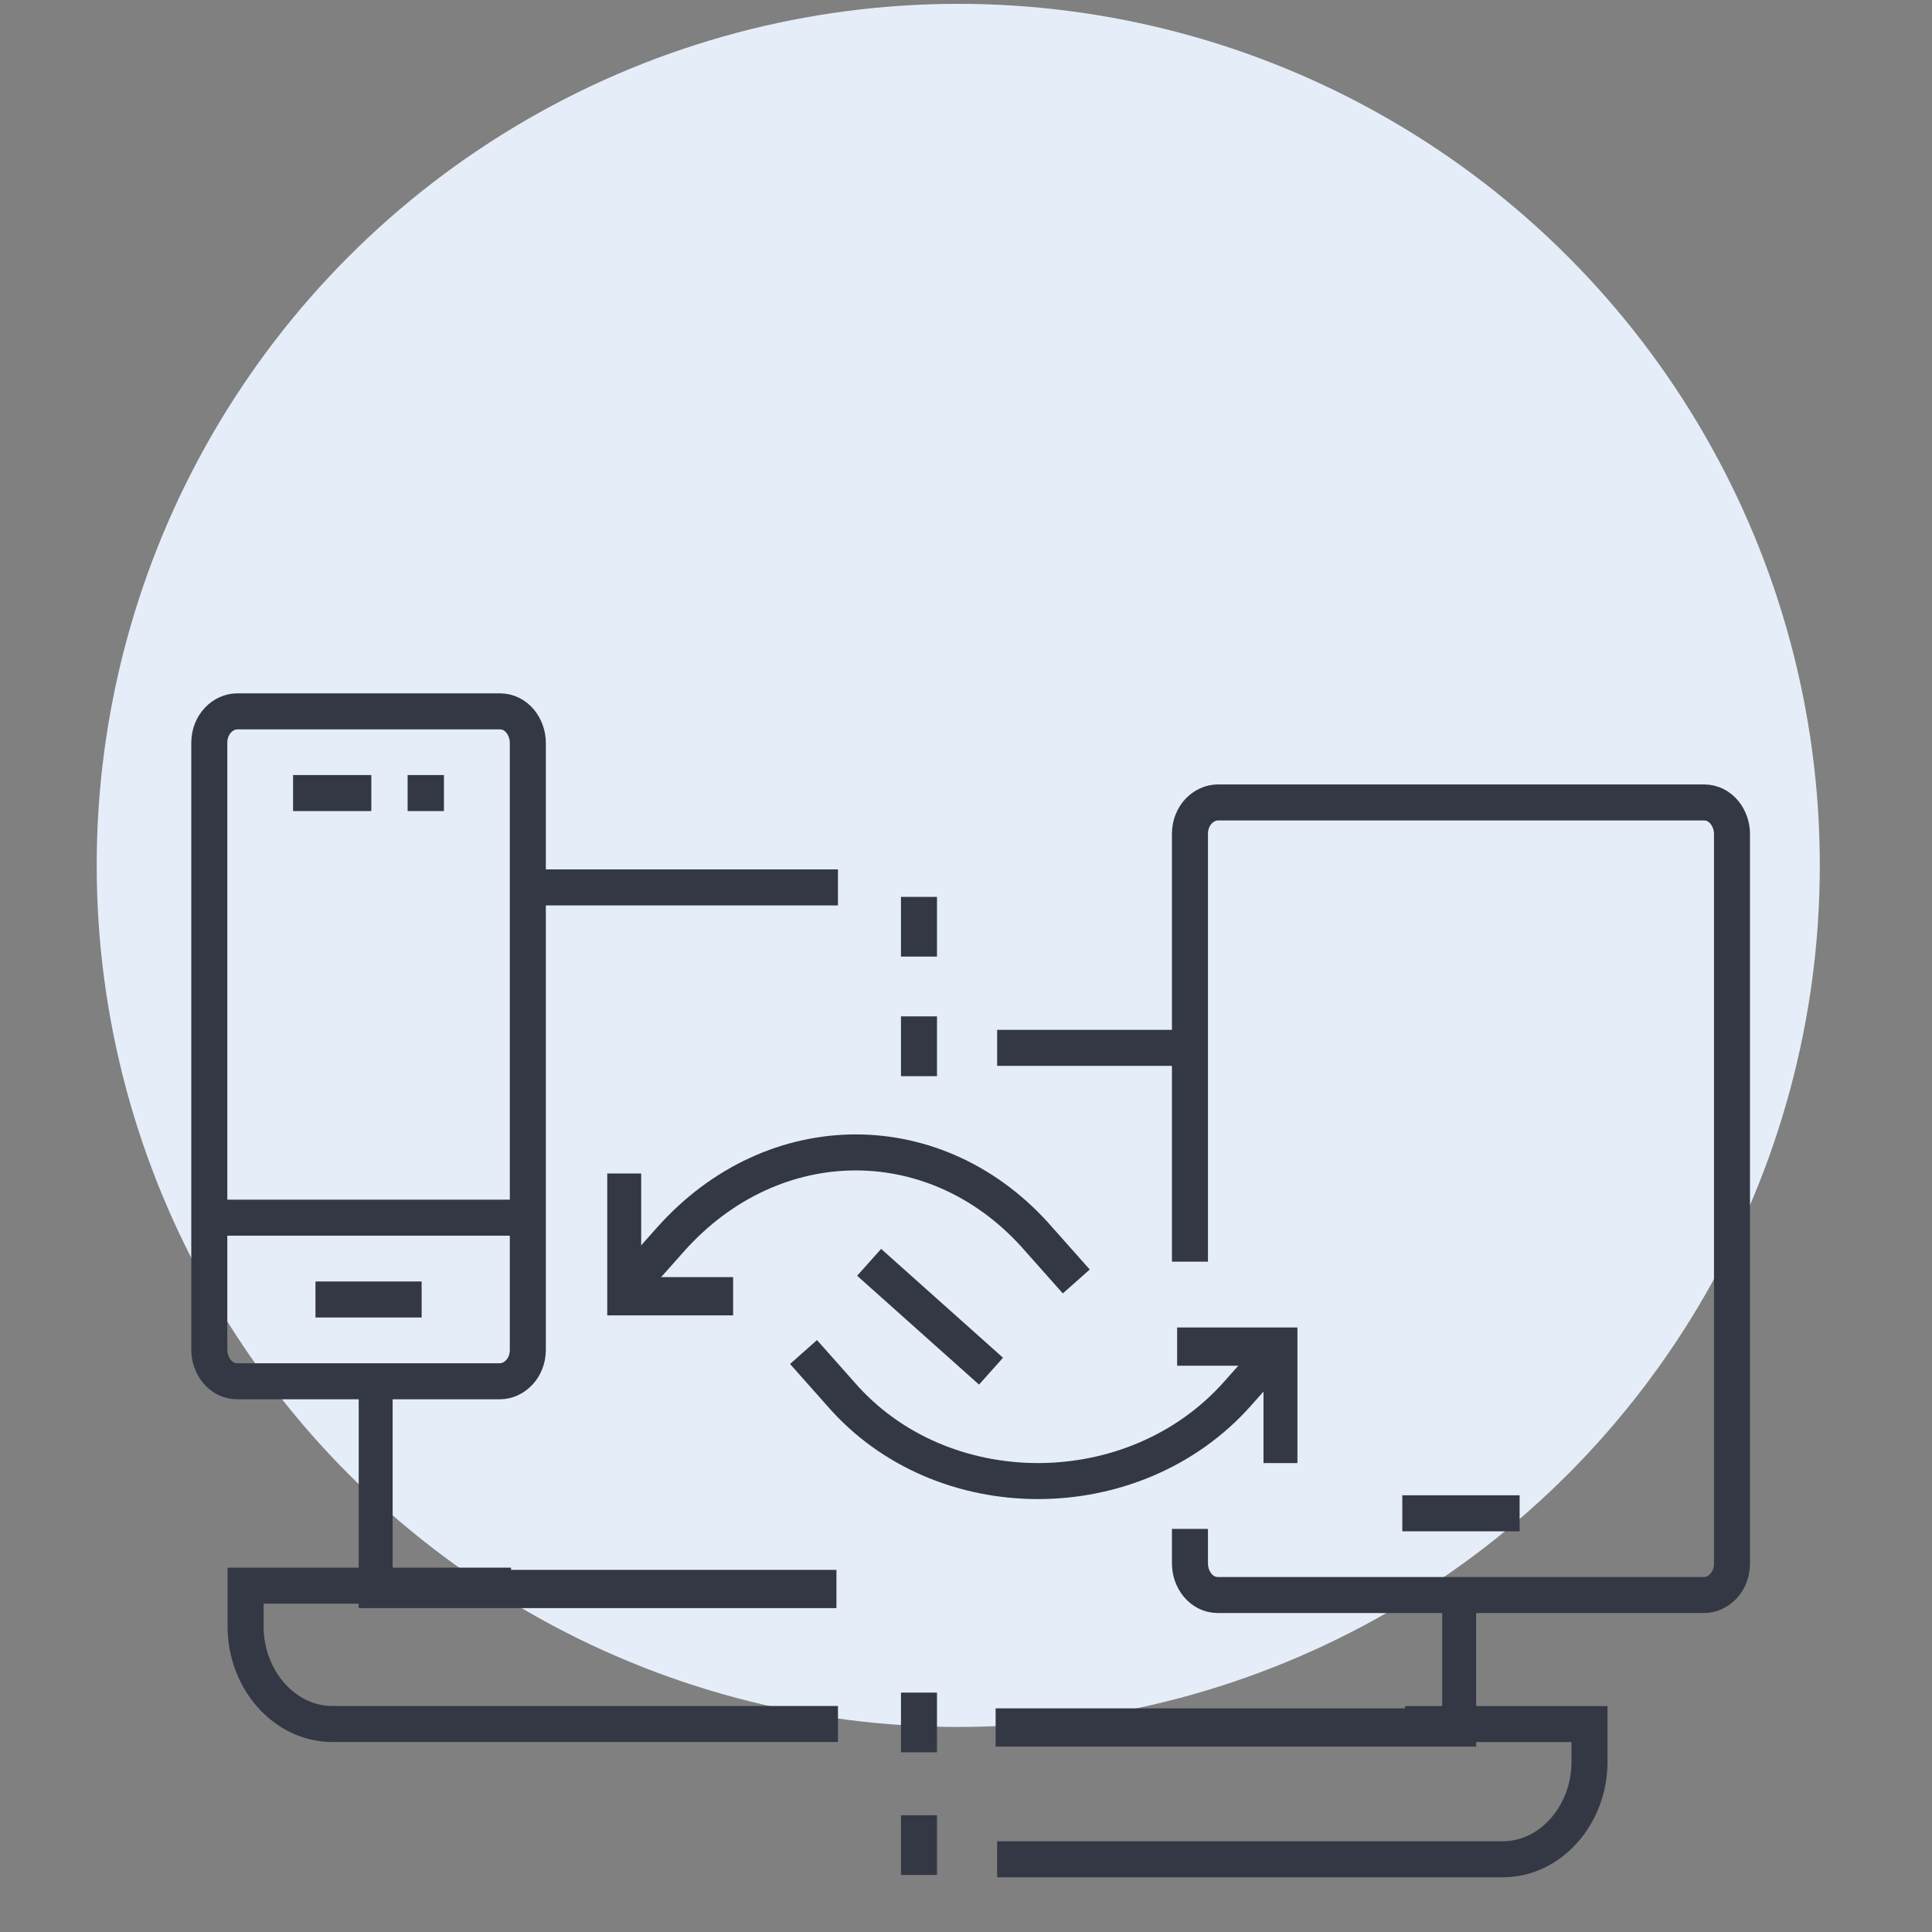 <?xml version="1.0" encoding="UTF-8"?>
<svg width="74" height="74" version="1.1" viewBox="0 0 19.579 19.579" xmlns="http://www.w3.org/2000/svg">
 <rect x="0" y="0" width="19.579" height="19.579" fill="#808080" stroke="none"/>
 <g transform="translate(0 -277.42)">
  <circle cx="9.711" cy="286.19" r="8.731" fill="#e5eef8" stroke-width=".37"/>
 </g>
 <g fill="none" stroke-miterlimit="10">
  <g stroke="#004f80">
   <g stroke-width=".365">
    <line class="st0" x1="15.4" x2="14.211" y1="15.336" y2="15.336"/>
    <path class="st0" d="m12.059 12.786v-4.335c0-0.191 0.142-0.319 0.283-0.319h4.927c0.17 0 0.283 0.159 0.283 0.319v7.394c0 0.191-0.142 0.319-0.283 0.319h-4.927c-0.17 0-0.283-0.159-0.283-0.319v-0.351"/>
    <line class="st0" x1="4.273" x2="3.197" y1="13.169" y2="13.169"/>
    <line class="st0" x1="5.349" x2="2.121" y1="12.34" y2="12.34"/>
    <path class="st0" d="m5.349 13.679c0 0.191-0.142 0.319-0.283 0.319h-2.662c-0.17 0-0.283-0.159-0.283-0.319v-6.151c0-0.191 0.142-0.319 0.283-0.319h2.662c0.17 0 0.283 0.159 0.283 0.319z"/>
    <line class="st0" x1="3.763" x2="2.97" y1="8.037" y2="8.037"/>
    <line class="st0" x1="4.131" x2="4.499" y1="8.037" y2="8.037"/>
    <path class="st0" d="m10.105 18.842h5.125c0.481 0 0.878-0.446 0.878-0.988v-0.382h-1.869"/>
   </g>
   <polyline class="st0" transform="matrix(.283 0 0 .319 -21.012 -22.847)" points="126.5 122.4 126.5 126.5 109.9 126.5" stroke-width="1.215"/>
   <line class="st0" x1="10.105" x2="12.059" y1="10.619" y2="10.619" stroke-width=".365"/>
   <path class="st0" d="m8.492 17.471h-5.125c-0.481 0-0.878-0.446-0.878-0.988v-0.414h2.69" stroke-width=".365"/>
   <polyline class="st0" transform="matrix(.283 0 0 .319 -21.012 -22.847)" points="87.7 115.6 87.7 122.1 104.2 122.1" stroke-width="1.215"/>
   <line class="st0" x1="8.492" x2="5.349" y1="8.993" y2="8.993" stroke-width=".365"/>
  </g>
  <g stroke="#03b8f2">
   <path class="st1" d="m12.795 13.838-0.255 0.287c-1.048 1.179-3.001 1.179-4.021 0l-0.255-0.287" stroke-linecap="square" stroke-width=".365"/>
   <polyline class="st0" transform="matrix(.283 0 0 .319 -21.012 -22.847)" points="116.4 114.4 120.1 114.4 120.1 118.1" stroke-width="1.215"/>
   <path class="st1" d="m6.538 12.85 0.255-0.287c1.048-1.179 2.718-1.179 3.738 0l0.255 0.287" stroke-linecap="square" stroke-width=".365"/>
   <polyline class="st0" transform="matrix(.283 0 0 .319 -21.012 -22.847)" points="100.5 112.8 96.6 112.8 96.6 108.9" stroke-width="1.215"/>
  </g>
  <g stroke="#004f80" stroke-width=".365">
   <line class="st1" x1="8.944" x2="9.907" y1="12.914" y2="13.774" stroke-linecap="square"/>
   <line class="st0" x1="9.313" x2="9.313" y1="10.906" y2="10.3"/>
   <line class="st0" x1="9.313" x2="9.313" y1="9.694" y2="9.089"/>
   <line class="st0" x1="9.313" x2="9.313" y1="19.001" y2="18.396"/>
   <line class="st0" x1="9.313" x2="9.313" y1="17.758" y2="17.153"/>
  </g>
 </g>
 <style type="text/css">.st0{fill:#231F20;}</style>
 <style type="text/css">.st0{fill:#231F20;}</style>
 <style type="text/css">.st0{fill:#231F20;}</style>
 <style type="text/css">.st0{fill:#231F20;}</style>
 <style type="text/css">.st0{fill:#231F20;}</style>
 <style type="text/css">.st0{fill:#231F20;}</style>
 <style type="text/css">.st0{fill:none;stroke:#343844;stroke-miterlimit:10;}</style>
 <style type="text/css">.st0{fill:none;stroke:#343844;stroke-miterlimit:10;}</style>
 <style type="text/css">.st0{fill:none;stroke:#343844;stroke-miterlimit:10;}</style>
 <style type="text/css">.st0{fill:#231F20;}</style>
 <style type="text/css">.st0{fill:#231F20;}</style>
 <style type="text/css">.st0{fill:#231F20;}</style>
 <style type="text/css">.st0{fill:#231F20;}</style>
 <style type="text/css">.st0{fill:#231F20;}</style>
 <style type="text/css">.st0{fill:#231F20;}</style>
 <style type="text/css">.st0{fill:#231F20;}</style>
 <style type="text/css">.st0{fill:#231F20;}</style>
 <style type="text/css">.st0{fill:#231F20;}</style>
 <style type="text/css">.st0{fill:none;stroke:#343844;stroke-miterlimit:10;}</style>
 <style type="text/css">.st0{fill:none;stroke:#343844;stroke-miterlimit:10;}</style>
 <style type="text/css">.st0{fill:none;stroke:#343844;stroke-miterlimit:10;}</style>
 <style type="text/css">.st0{fill:none;stroke:#343844;stroke-miterlimit:10;}</style>
 <style type="text/css">.st0{fill:none;stroke:#343844;stroke-miterlimit:10;}</style>
 <style type="text/css">.st0{fill:none;stroke:#343844;stroke-miterlimit:10;}</style>
 <style type="text/css">.st0{fill:none;stroke:#343844;stroke-miterlimit:10;}</style>
 <style type="text/css">.st0{fill:none;stroke:#343844;stroke-miterlimit:10;}</style>
 <style type="text/css">.st0{fill:none;stroke:#343844;stroke-miterlimit:10;}</style>
 <style type="text/css">.st0{fill:none;stroke:#343844;stroke-miterlimit:10;}</style>
 <style type="text/css">.st0{fill:none;stroke:#343844;stroke-miterlimit:10;}</style>
 <style type="text/css">.st0{fill:none;stroke:#343844;stroke-miterlimit:10;}</style>
 <style type="text/css">.st0{fill:none;stroke:#343844;stroke-miterlimit:10;}</style>
 <style type="text/css">.st0{fill:none;stroke:#343844;stroke-miterlimit:10;}</style>
 <style type="text/css">.st0{fill:none;stroke:#343844;stroke-miterlimit:10;}
	.st1{fill:none;stroke:#343844;stroke-linecap:square;stroke-miterlimit:10;}</style>
</svg>
